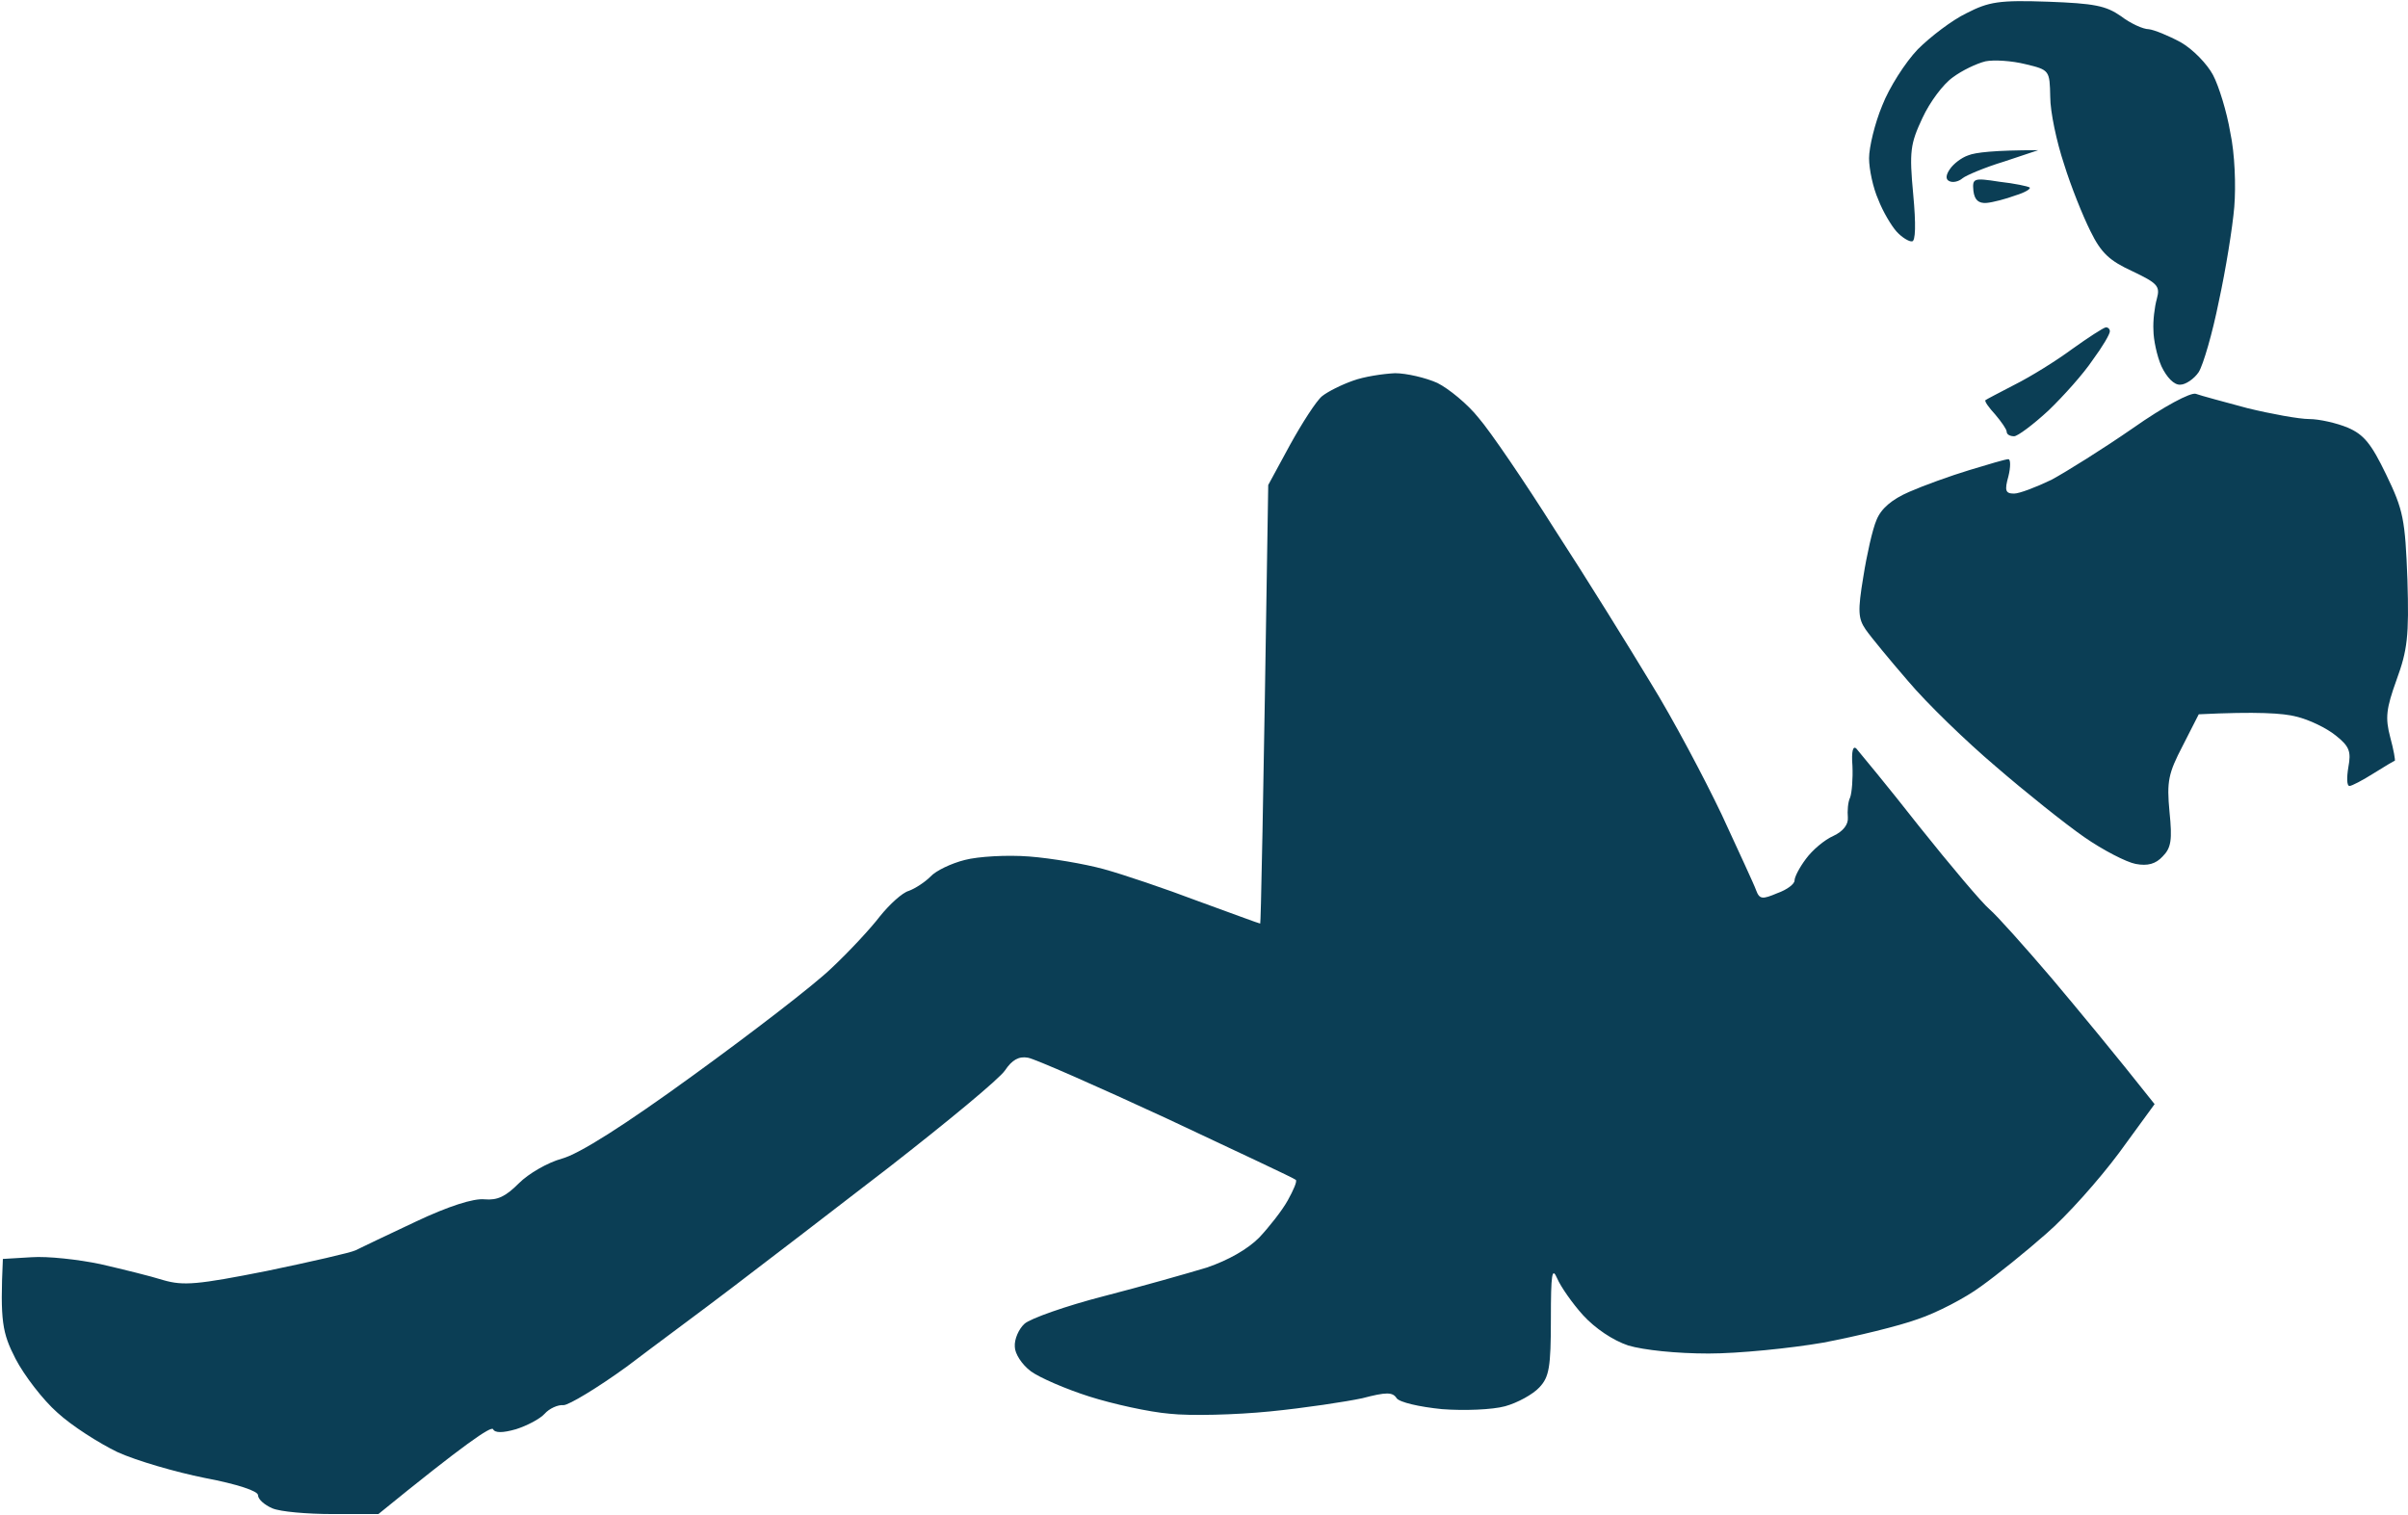 <svg version="1.2" xmlns="http://www.w3.org/2000/svg" viewBox="0 0 420 264" width="496" height="312"><path fill="#0B3E55" fill-rule="evenodd" class="a" d="m357.2 0.2c8.1 0.3 10.1 0.7 12.7 2.5 1.7 1.3 3.9 2.3 4.9 2.3 0.9 0.1 3.4 1.1 5.6 2.3 2.1 1.2 4.6 3.8 5.6 5.7 1 1.9 2.4 6.4 3 10 0.8 3.7 1 9.3 0.7 13-0.3 3.6-1.5 11-2.7 16.5-1.1 5.5-2.7 11-3.5 12.3-0.8 1.2-2.3 2.2-3.2 2.2-1.1 0.1-2.4-1.3-3.3-3.2-0.8-1.8-1.4-4.7-1.4-6.3-0.1-1.6 0.2-4.1 0.6-5.5 0.6-2.2 0.1-2.7-4.3-4.8-3.9-1.8-5.4-3.1-7.3-7-1.3-2.6-3.4-7.8-4.6-11.7-1.3-3.9-2.4-9.1-2.4-11.7-0.1-4.6-0.1-4.7-4.3-5.7-2.4-0.6-5.5-0.8-7-0.5-1.6 0.4-4.1 1.6-5.7 2.8-1.7 1.2-4 4.3-5.3 7.1-2.1 4.5-2.3 5.8-1.6 13.3 0.5 5.3 0.4 8.2-0.2 8.2-0.5 0.1-1.8-0.7-2.7-1.7-0.9-1-2.4-3.5-3.2-5.6-0.9-2-1.6-5.3-1.6-7.2 0-1.9 1-6.1 2.3-9.2 1.2-3.1 4-7.5 6.2-9.8 2.2-2.2 6-5.1 8.5-6.3 3.9-2 5.7-2.3 14.2-2zm-113.9 64.8c2 0 5.4 0.8 7.4 1.7 2 1 5.3 3.7 7.2 6.1 2 2.3 8 11.1 13.3 19.5 5.4 8.3 12.9 20.4 16.7 26.7 3.9 6.3 9.4 16.7 12.4 23 2.9 6.3 5.7 12.3 6 13.2 0.6 1.6 1.1 1.6 3.7 0.5 1.7-0.6 3-1.6 3-2.2 0-0.6 0.8-2.2 2-3.8 1.1-1.5 3.2-3.3 4.8-4 1.7-0.8 2.6-2 2.5-3.2-0.1-1.1 0-2.7 0.4-3.5 0.3-0.8 0.5-3.3 0.4-5.5-0.2-2.6 0.1-3.6 0.7-3 0.5 0.6 5.5 6.6 10.9 13.5 5.5 6.9 11 13.4 12.3 14.5 1.3 1.1 6.2 6.6 10.9 12.1 4.7 5.6 10.7 12.8 17.9 21.9l-6.2 8.5c-3.5 4.7-9.1 11-12.7 14.1-3.5 3.1-8.6 7.2-11.4 9.2-2.7 2-7.7 4.6-11 5.7-3.3 1.2-10.7 3-16.5 4.1-5.8 1-14.8 1.9-20 1.9-5.6 0-11.3-0.6-14-1.4-2.7-0.9-5.8-3-7.9-5.3-1.9-2.1-3.9-5-4.5-6.4-0.9-2.1-1.1-0.8-1.1 7.1 0 8.4-0.3 10.1-2 11.9-1.1 1.2-3.8 2.7-6 3.3-2.2 0.6-7.1 0.8-11 0.5-4-0.4-7.4-1.2-7.9-1.9-0.7-1.1-1.8-1.1-6 0-2.8 0.6-10 1.7-16.1 2.3-6 0.6-13.9 0.8-17.5 0.4-3.6-0.3-9.9-1.7-14-3-4.1-1.3-8.7-3.3-10.2-4.4-1.6-1.2-2.8-3.1-2.8-4.3-0.1-1.3 0.7-3.1 1.7-4 1-0.9 7.2-3.1 13.8-4.8 6.6-1.7 14.7-4 18-5 3.8-1.3 7.1-3.2 9.1-5.2 1.7-1.8 4-4.7 5-6.5 1-1.8 1.7-3.4 1.4-3.6-0.3-0.3-10.4-5-22.5-10.7-12.1-5.6-23-10.4-24.2-10.6-1.6-0.3-2.8 0.4-4 2.2-1 1.5-10.1 9-20.1 16.8-10.1 7.8-22.5 17.3-27.5 21.1-5.1 3.9-13.4 10-18.4 13.8-5.1 3.7-10.1 6.7-11 6.7-1-0.1-2.5 0.6-3.3 1.5-0.8 0.9-3.1 2.1-5 2.7q-3.5 1-4 0c-0.3-0.6-4.9 2.5-20 14.8h-8c-4.4 0-9.1-0.4-10.5-1-1.4-0.6-2.5-1.6-2.5-2.3 0-0.7-3.5-1.9-9.3-3-5-1-11.9-3-15.2-4.5-3.3-1.6-8-4.6-10.5-6.9-2.5-2.2-5.8-6.5-7.3-9.4-2.3-4.5-2.7-6.5-2.2-17.4l5-0.3c2.8-0.2 8.2 0.4 12 1.2 3.9 0.9 8.8 2.1 11 2.8 3.5 1 5.9 0.8 18-1.6 7.7-1.6 14.7-3.2 15.5-3.6 0.8-0.4 5.6-2.7 10.5-5 5.7-2.7 10.1-4.1 12-3.9 2.3 0.2 3.7-0.5 6-2.8 1.7-1.7 5-3.6 7.5-4.3 3-0.8 10.9-5.8 23-14.6 10.2-7.4 21-15.7 24-18.6 3.1-2.9 6.9-7 8.5-9.1 1.7-2.1 3.9-4.1 5-4.4 1.1-0.4 2.8-1.5 3.8-2.5 0.9-1 3.6-2.3 6-2.9 2.3-0.6 7.3-0.9 11.2-0.6 3.9 0.3 9.7 1.3 13 2.2 3.3 0.9 10.7 3.4 16.5 5.6 5.8 2.1 10.6 3.9 10.8 3.9 0.1 0 0.5-17.2 1.4-76.5l3.8-7c2.1-3.8 4.6-7.7 5.6-8.5 1-0.8 3.4-2 5.4-2.7 1.9-0.7 5.2-1.2 7.3-1.3zm139.7 3.6c0.8 0.3 4.9 1.4 9 2.5 4.1 1 9 1.9 10.8 1.9 1.7 0 4.8 0.7 6.7 1.5 2.8 1.2 4.1 2.8 6.7 8.2 3 6.2 3.3 7.8 3.7 18.3 0.3 9.9 0 12.3-1.9 17.5-1.8 5-2 6.6-1.1 10 0.6 2.2 0.9 4 0.8 4.1-0.1 0-1.8 1-3.7 2.2-1.9 1.2-3.8 2.2-4.2 2.2-0.5 0-0.5-1.5-0.2-3.3 0.5-2.7 0.2-3.6-2.2-5.5-1.6-1.3-4.7-2.8-6.9-3.3-2.2-0.6-6.9-0.9-17-0.4l-2.8 5.5c-2.5 4.8-2.8 6.2-2.3 11.5 0.5 4.9 0.3 6.3-1.2 7.8-1.2 1.3-2.6 1.7-4.7 1.3-1.6-0.3-5.7-2.4-9-4.7-3.3-2.3-10.2-7.8-15.4-12.3-5.2-4.4-12.1-11.1-15.3-14.9-3.2-3.7-6.5-7.7-7.4-9-1.3-1.9-1.4-3.2-0.4-9.2 0.6-3.8 1.6-8.3 2.3-9.9 0.8-2 2.7-3.6 5.7-4.9 2.5-1.1 7.2-2.8 10.5-3.8 3.3-1 6.3-1.9 6.8-1.9 0.4 0 0.4 1.4 0 3-0.7 2.5-0.5 3 1 3 0.9 0 3.8-1.1 6.5-2.4 2.6-1.4 9-5.4 14.2-9 5.4-3.8 10.1-6.3 11-6zm-27.5-42.5l-6 2c-3.3 1-6.6 2.4-7.2 2.9-0.7 0.6-1.7 0.8-2.3 0.5-0.7-0.3-0.6-1.1 0.1-2.1 0.6-0.9 2-2 3.2-2.4 1.2-0.5 4.5-0.9 12.2-0.9zm-6.8 5.5c2.7 0.3 5 0.8 5.3 1 0.3 0.2-0.8 0.9-2.5 1.4-1.6 0.6-3.9 1.2-5 1.3-1.4 0.1-2.1-0.5-2.3-2.1-0.2-2.2 0-2.3 4.5-1.6zm18.6 25.4c0.4 0 0.7 0.3 0.7 0.7 0 0.5-1.3 2.7-3 5-1.6 2.4-5.1 6.3-7.7 8.8-2.7 2.5-5.4 4.5-6 4.5-0.7 0-1.3-0.3-1.3-0.8 0-0.4-0.9-1.7-2-3-1.1-1.2-1.9-2.3-1.7-2.5 0.1-0.1 2.4-1.3 5.1-2.7 2.8-1.4 7.3-4.2 10-6.2 2.8-2 5.4-3.7 5.9-3.8z"/></svg>
